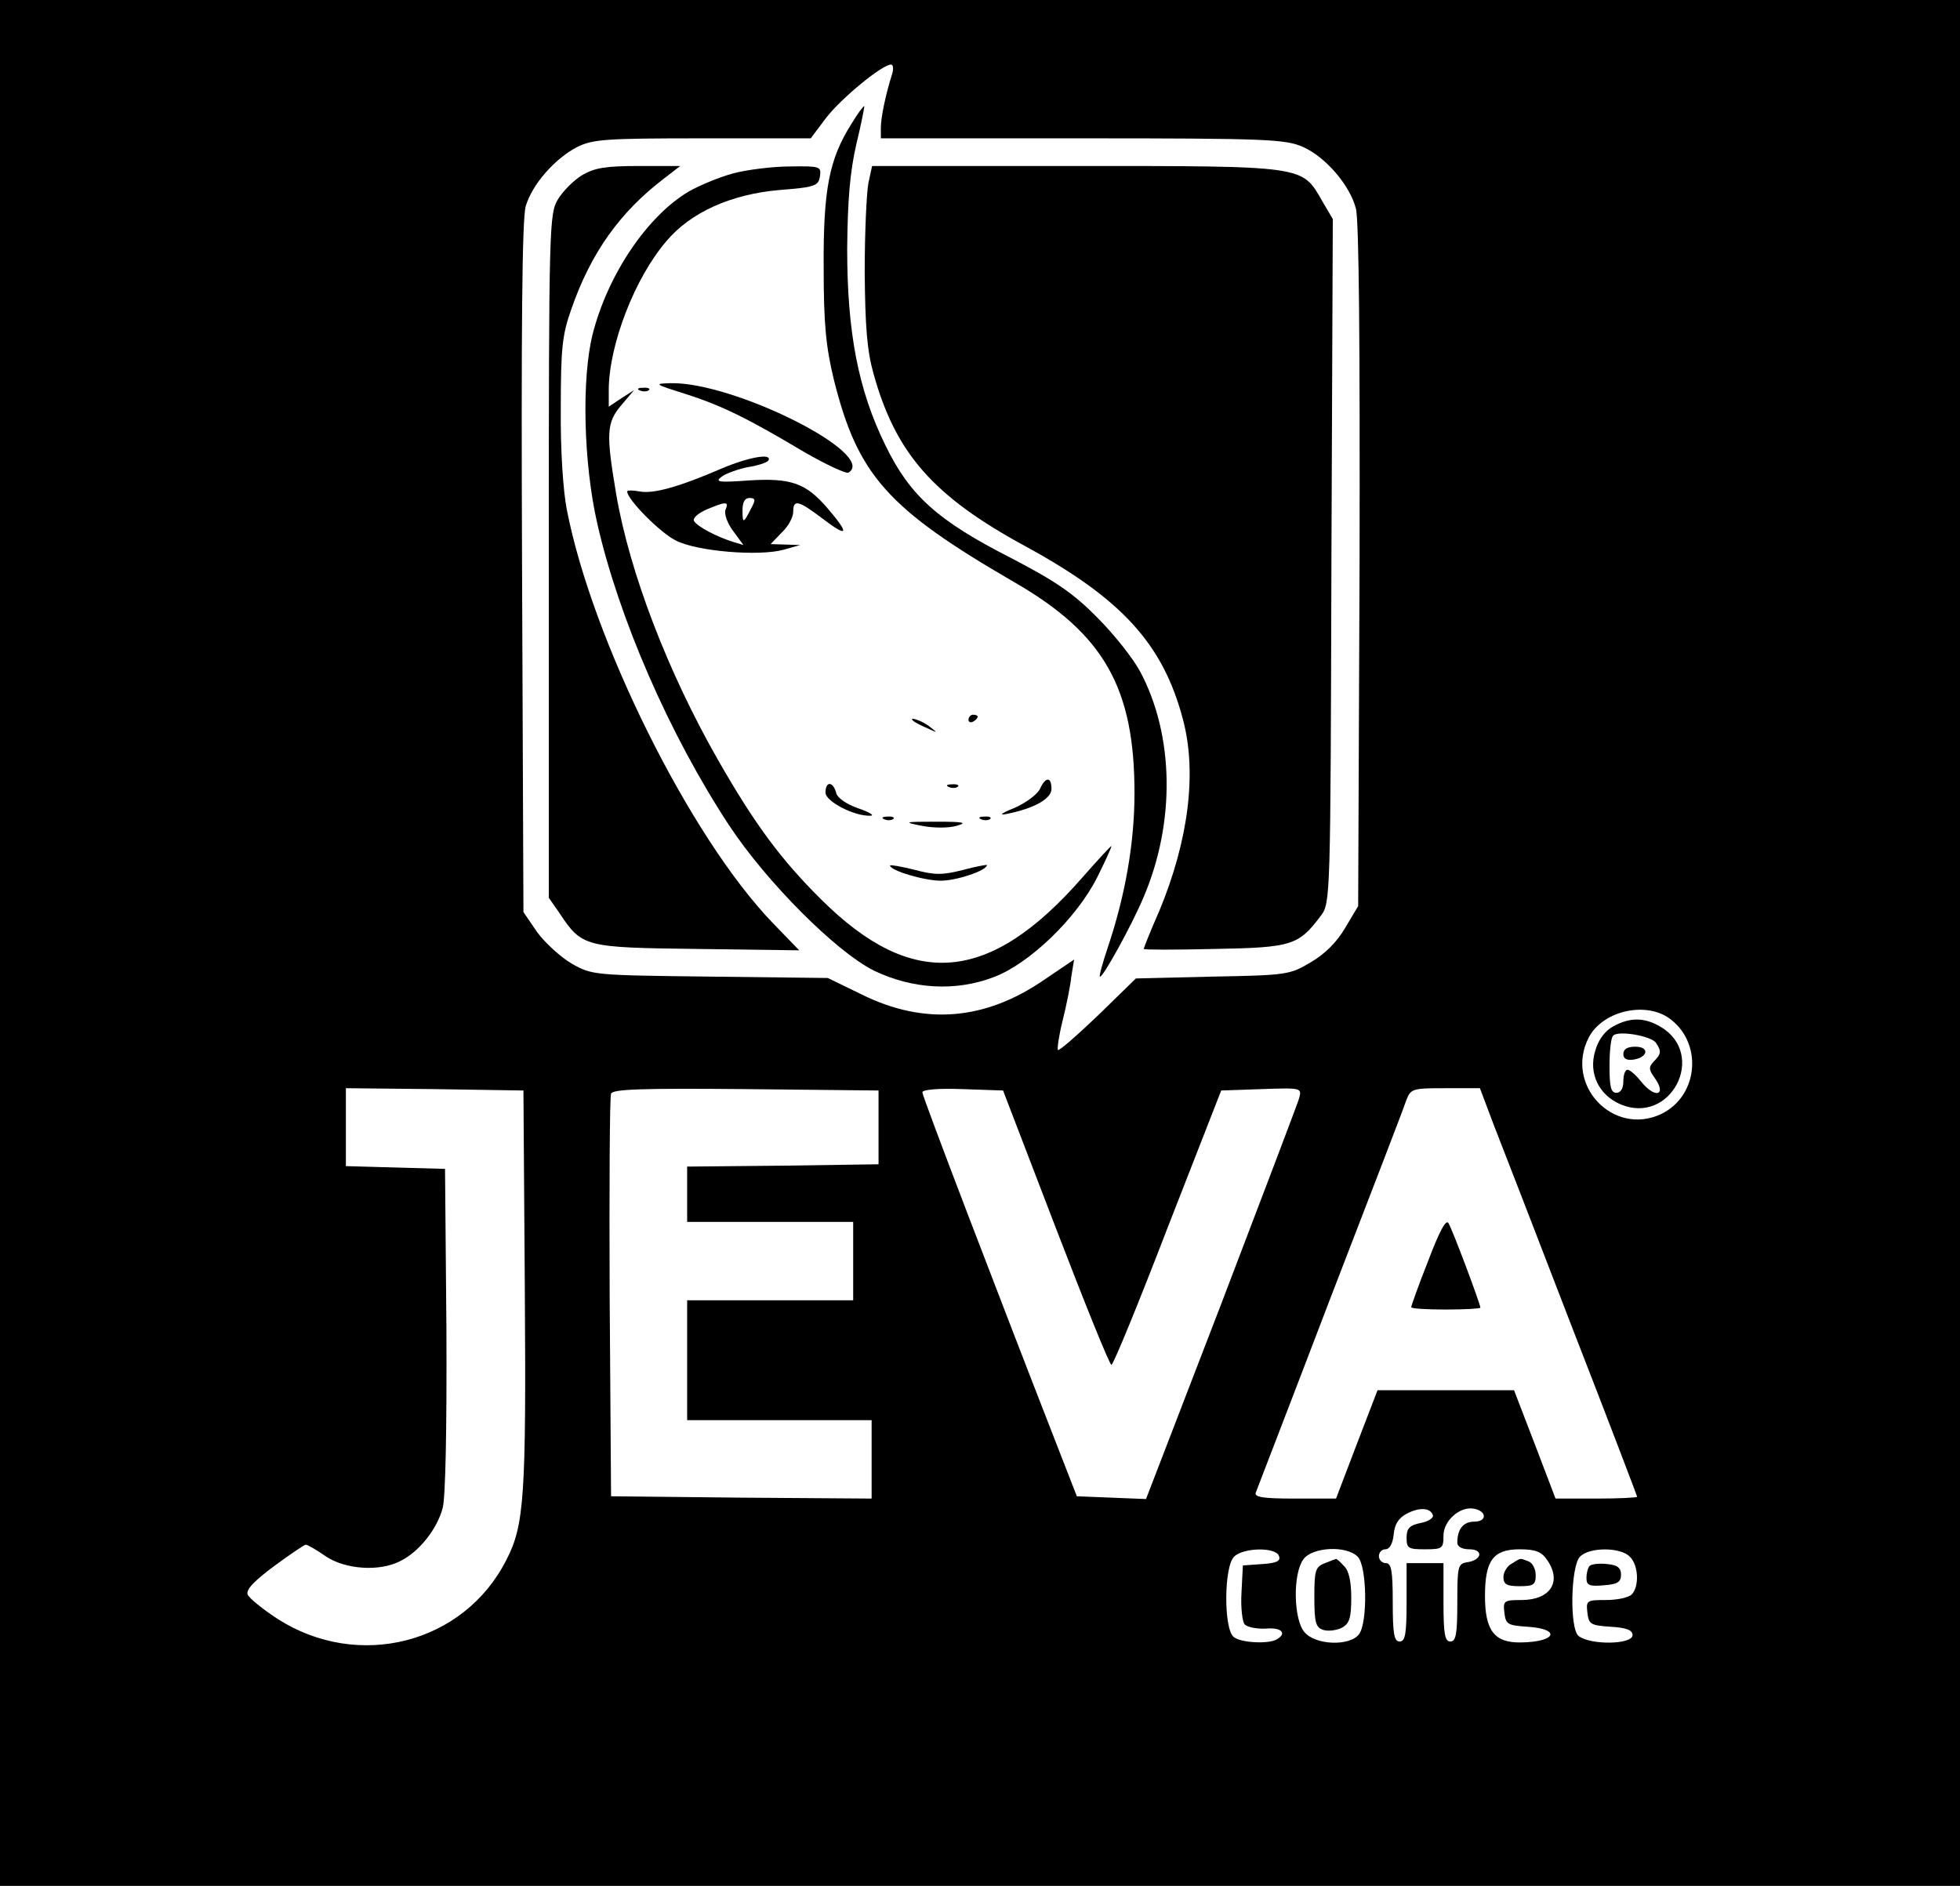 <?xml version="1.0" standalone="no"?>
<!DOCTYPE svg PUBLIC "-//W3C//DTD SVG 20010904//EN"
 "http://www.w3.org/TR/2001/REC-SVG-20010904/DTD/svg10.dtd">
<svg version="1.0" xmlns="http://www.w3.org/2000/svg"
 width="425pt" height="409pt" viewBox="0 0 425 409"
 preserveAspectRatio="xMidYMid meet">

<g transform="translate(0,409) scale(0.1,-0.1)"
fill="#000000" stroke="none">
<path d="M0 2045 l0 -2045 2125 0 2125 0 0 2045 0 2045 -2125 0 -2125 0 0
-2045z m1934 1883 c-13 -41 -24 -92 -24 -115 l0 -23 438 0 c403 0 440 -2 478
-19 49 -22 101 -83 114 -133 7 -24 9 -305 8 -775 l-3 -738 -28 -47 c-18 -31
-44 -57 -75 -75 -45 -27 -52 -28 -213 -31 l-166 -4 -82 -80 c-46 -44 -85 -78
-87 -75 -2 2 2 31 10 63 8 32 17 76 19 96 l6 37 -65 -44 c-128 -88 -259 -99
-395 -32 l-74 36 -255 3 c-251 3 -256 3 -300 28 -24 14 -58 45 -75 68 l-30 44
-3 746 c-2 520 0 758 8 785 14 47 62 102 111 128 35 17 60 19 272 19 l235 0
33 44 c33 43 122 116 141 116 5 0 6 -10 2 -22z m1682 -2044 c77 -51 69 -170
-14 -210 -104 -49 -210 63 -157 166 29 56 118 78 171 44z m-2478 -589 c3 -449
-1 -513 -40 -588 -92 -182 -321 -240 -496 -128 -32 21 -62 45 -65 53 -4 11 15
30 58 62 34 25 65 46 68 46 4 0 23 -11 43 -25 43 -29 118 -34 163 -10 40 20
79 69 91 115 6 24 9 168 8 387 l-3 348 -107 3 -108 3 0 85 0 84 193 -2 192 -3
3 -430z m767 350 l0 -80 -207 -3 -208 -2 0 -60 0 -60 180 0 180 0 0 -85 0 -85
-180 0 -180 0 0 -130 0 -130 200 0 200 0 0 -85 0 -85 -282 2 -283 3 -3 430
c-1 237 0 436 3 443 3 10 67 12 292 10 l288 -3 0 -80z m384 -217 c63 -164 117
-298 121 -298 4 0 59 134 122 298 l116 297 87 3 c87 3 88 3 82 -20 -4 -13 -80
-213 -169 -446 l-163 -423 -75 3 -75 3 -37 95 c-135 346 -298 772 -298 781 0
6 34 9 88 7 l87 -3 114 -297z m949 225 c17 -43 94 -242 171 -442 78 -200 141
-366 141 -367 0 -2 -40 -4 -88 -4 l-89 0 -45 118 -45 117 -148 0 -148 0 -45
-117 -45 -118 -90 0 c-67 0 -88 3 -84 13 2 6 75 194 160 417 86 223 161 417
166 433 10 26 13 27 85 27 l75 0 29 -77z m-131 -849 c2 -6 -10 -14 -27 -17
-24 -5 -30 -12 -30 -32 0 -23 4 -25 40 -25 38 0 40 2 40 30 0 32 36 64 66 58
28 -5 29 -28 1 -28 -24 0 -37 -16 -37 -46 0 -8 10 -14 26 -14 31 0 28 -23 -4
-28 -21 -3 -22 -9 -22 -88 0 -68 -3 -84 -15 -84 -12 0 -15 16 -15 85 l0 85
-40 0 -40 0 0 -85 c0 -69 -3 -85 -15 -85 -12 0 -15 16 -15 85 0 69 -3 85 -15
85 -8 0 -15 7 -15 15 0 8 6 15 14 15 9 0 16 12 18 32 2 23 11 36 28 45 28 15
52 13 57 -3z m-334 -88 c5 -11 -4 -16 -36 -18 l-42 -3 -3 -59 c-2 -32 2 -64 7
-69 6 -6 27 -10 46 -9 34 3 46 -10 24 -23 -17 -11 -79 -8 -94 5 -22 18 -21
153 1 174 20 20 90 21 97 2z m171 -2 c20 -20 22 -142 3 -168 -20 -27 -96 -24
-119 5 -23 28 -25 125 -2 157 19 27 93 31 118 6z m410 -6 c34 -48 8 -88 -55
-88 -38 0 -40 -2 -37 -27 3 -26 7 -28 51 -31 73 -5 61 -33 -15 -34 -58 -1 -78
26 -78 101 0 77 18 101 75 101 34 0 47 -5 59 -22z m180 6 c19 -18 21 -65 4
-82 -7 -7 -32 -12 -56 -12 -41 0 -43 -1 -40 -27 3 -26 7 -28 51 -31 33 -2 47
-7 47 -18 0 -21 -92 -22 -117 -2 -20 16 -17 152 3 172 20 21 88 21 108 0z"/>
<path d="M1846 3821 c-48 -76 -61 -142 -60 -311 0 -124 5 -172 22 -243 52
-208 116 -280 392 -440 194 -112 260 -229 260 -457 0 -108 -20 -222 -58 -335
-11 -33 -19 -61 -17 -63 5 -5 70 113 95 173 69 162 66 351 -8 489 -15 28 -56
80 -92 116 -52 53 -90 79 -188 130 -159 81 -219 135 -272 244 -59 120 -83 245
-83 426 1 107 6 167 20 228 11 45 18 82 17 82 -2 0 -15 -17 -28 -39z"/>
<path d="M1262 3710 c-18 -11 -41 -34 -52 -52 -19 -32 -20 -52 -20 -774 l0
-741 23 -33 c49 -74 54 -75 299 -78 l221 -3 -58 60 c-179 186 -391 613 -446
896 -8 41 -14 131 -13 220 0 129 3 159 23 215 42 121 105 210 201 283 l35 27
-90 0 c-72 0 -96 -4 -123 -20z"/>
<path d="M1590 3714 c-30 -8 -73 -26 -96 -39 -90 -53 -176 -180 -209 -310 -24
-96 -20 -278 10 -410 47 -206 156 -457 286 -655 82 -124 232 -274 314 -315 83
-40 177 -46 260 -14 77 29 179 127 224 216 17 34 31 65 31 68 0 2 -28 -28 -63
-68 -201 -230 -368 -245 -566 -48 -87 86 -144 163 -223 301 -110 192 -193 409
-222 579 -22 131 -21 154 11 192 l28 33 -28 -18 -27 -18 0 38 c1 98 57 242
125 321 53 63 141 102 246 111 77 6 84 9 87 30 3 21 0 22 -65 21 -37 0 -93 -7
-123 -15z"/>
<path d="M1883 3693 c-4 -21 -8 -108 -8 -193 1 -118 5 -170 19 -220 48 -173
129 -266 330 -375 209 -114 298 -212 341 -375 31 -116 12 -263 -51 -415 -19
-43 -34 -81 -34 -83 0 -2 69 -2 154 0 168 3 182 8 230 72 21 27 21 38 23 769
l3 742 -23 39 c-44 77 -35 76 -534 76 l-442 0 -8 -37z"/>
<path d="M1485 3236 c79 -25 136 -53 260 -127 47 -27 90 -47 95 -44 64 40
-249 197 -386 194 -37 -1 -35 -2 31 -23z"/>
<path d="M1388 3243 c7 -3 16 -2 19 1 4 3 -2 6 -13 5 -11 0 -14 -3 -6 -6z"/>
<path d="M1565 3074 c-95 -41 -148 -55 -177 -50 -16 3 -28 3 -28 0 0 -17 71
-89 105 -106 46 -24 182 -35 235 -20 l35 10 -32 1 -32 1 24 25 c14 13 25 33
25 45 0 28 11 25 64 -15 55 -42 59 -34 11 22 -47 55 -79 67 -172 61 -67 -5
-74 -3 -57 9 10 7 36 16 56 20 21 3 41 10 44 14 10 17 -42 8 -101 -17z m64
-86 c-17 -34 -19 -34 -19 -5 0 18 5 27 15 27 13 0 14 -4 4 -22z m-56 -4 c-3
-8 4 -29 17 -46 l22 -30 -23 7 c-35 11 -77 33 -84 45 -4 6 9 17 27 25 43 18
49 18 41 -1z"/>
<path d="M2100 2529 c0 -5 5 -7 10 -4 6 3 10 8 10 11 0 2 -4 4 -10 4 -5 0 -10
-5 -10 -11z"/>
<path d="M1981 2526 c2 -2 15 -9 29 -15 24 -11 24 -11 6 3 -16 13 -49 24 -35
12z"/>
<path d="M2255 2379 c-6 -12 -30 -30 -55 -41 -30 -12 -35 -17 -16 -13 59 12
96 33 96 54 0 27 -13 27 -25 0z"/>
<path d="M1790 2371 c0 -19 63 -52 98 -50 9 0 -3 8 -27 16 -26 9 -46 23 -48
34 -7 25 -23 25 -23 0z"/>
<path d="M2058 2383 c7 -3 16 -2 19 1 4 3 -2 6 -13 5 -11 0 -14 -3 -6 -6z"/>
<path d="M1918 2313 c7 -3 16 -2 19 1 4 3 -2 6 -13 5 -11 0 -14 -3 -6 -6z"/>
<path d="M2128 2313 c7 -3 16 -2 19 1 4 3 -2 6 -13 5 -11 0 -14 -3 -6 -6z"/>
<path d="M1999 2299 c26 -5 58 -5 75 0 25 7 16 9 -44 9 -70 0 -72 -1 -31 -9z"/>
<path d="M1930 2213 c0 -11 74 -33 110 -33 34 0 100 22 100 34 0 1 -24 -3 -53
-11 -44 -11 -61 -11 -105 1 -29 7 -52 11 -52 9z"/>
<path d="M3498 1864 c-17 -9 -32 -28 -39 -53 -15 -49 8 -96 55 -116 109 -46
188 108 87 168 -35 21 -67 21 -103 1z m93 -36 c12 -18 11 -24 -5 -40 -11 -12
-11 -17 0 -33 30 -40 4 -50 -28 -10 -11 14 -24 25 -29 25 -5 0 -9 -11 -9 -25
0 -16 -6 -25 -15 -25 -12 0 -15 13 -15 58 0 32 3 62 8 66 11 12 84 -1 93 -16z"/>
<path d="M3520 1804 c0 -10 7 -14 22 -12 32 5 35 28 4 28 -17 0 -26 -5 -26
-16z"/>
<path d="M3097 1356 c-21 -53 -37 -98 -37 -101 0 -3 34 -5 75 -5 41 0 75 2 75
4 0 8 -60 168 -69 183 -5 10 -19 -15 -44 -81z"/>
<path d="M2873 700 c-21 -8 -23 -16 -23 -74 0 -55 3 -66 20 -71 10 -3 28 -1
40 5 16 9 20 21 20 65 0 35 -5 59 -16 69 -8 9 -16 16 -17 15 -1 0 -12 -4 -24
-9z"/>
<path d="M3278 699 c-10 -5 -18 -19 -18 -29 0 -16 7 -20 35 -20 30 0 35 3 35
24 0 13 -7 27 -16 30 -19 7 -15 8 -36 -5z"/>
<path d="M3447 694 c-4 -4 -7 -16 -7 -26 0 -16 6 -19 38 -16 29 2 37 7 37 23
0 15 -8 21 -30 23 -17 2 -34 0 -38 -4z"/>
</g>
</svg>
